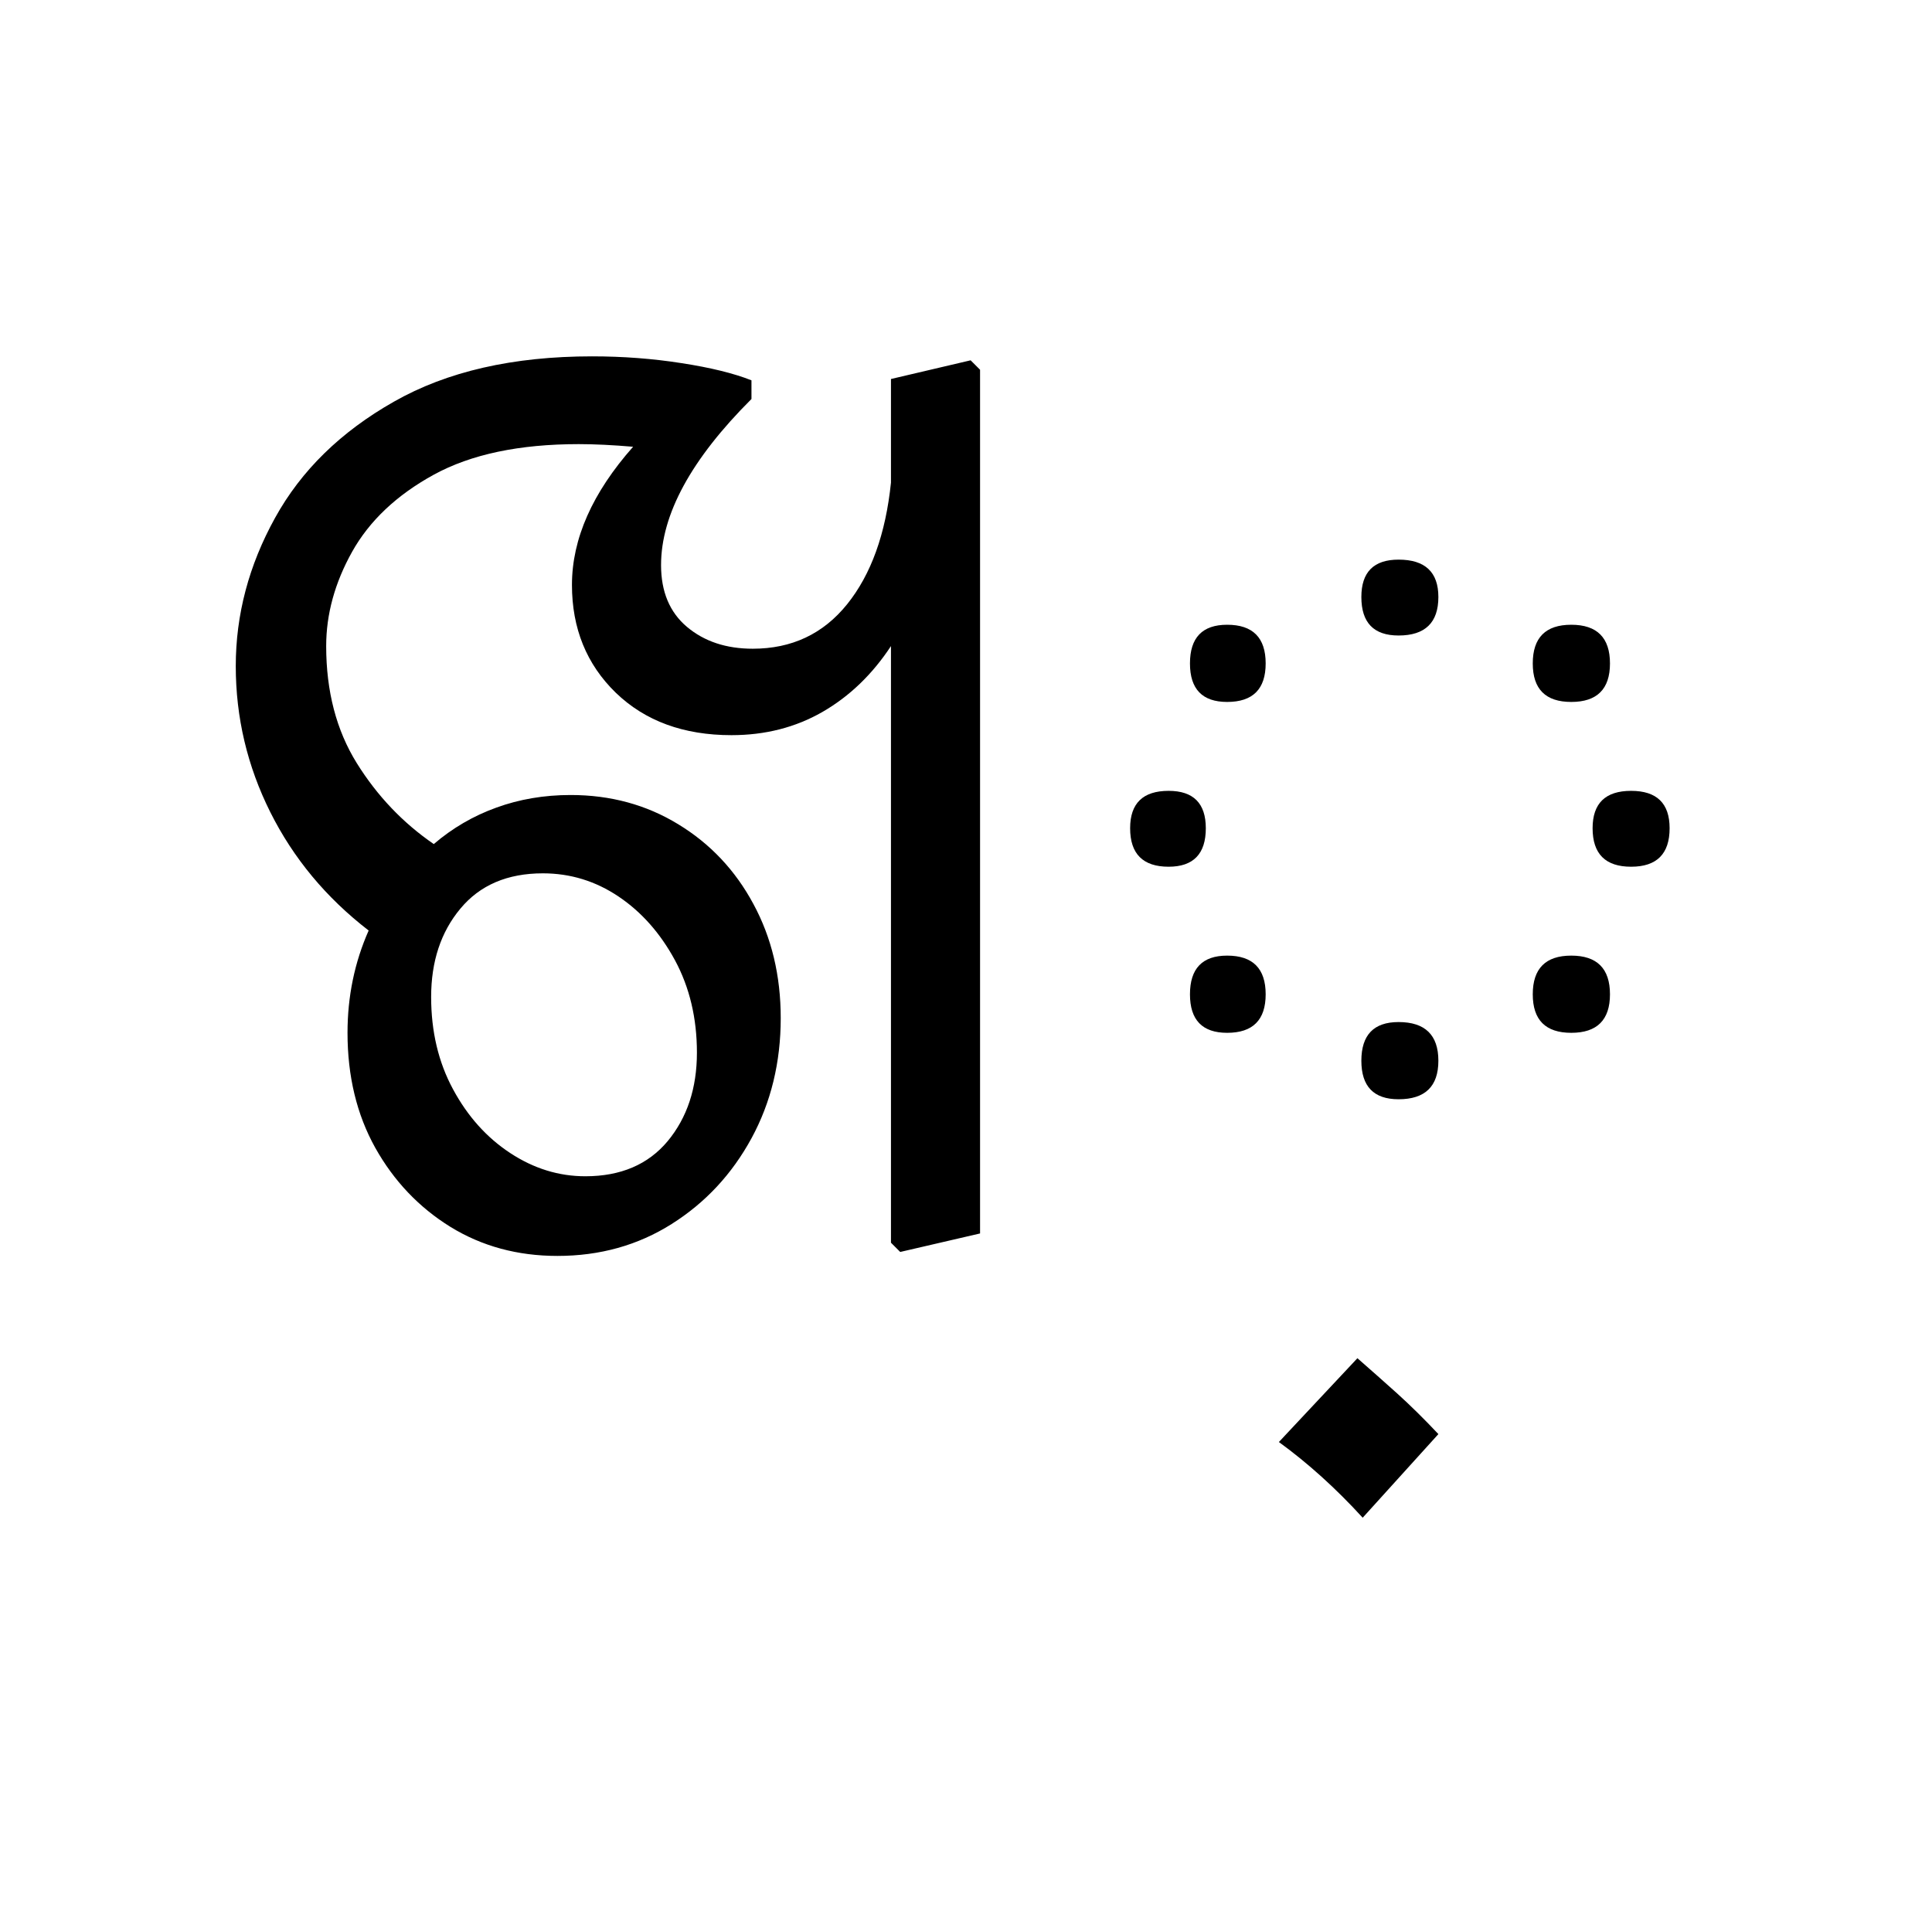 <?xml version="1.0" encoding="UTF-8"?>
<svg xmlns="http://www.w3.org/2000/svg" xmlns:xlink="http://www.w3.org/1999/xlink" width="159.922pt" height="159pt" viewBox="0 0 159.922 159" version="1.1">
<defs>
<g>
<symbol overflow="visible" id="glyph0-0">
<path style="stroke:none;" d="M 10.344 0 L 10.344 -78.547 L 55.547 -78.547 L 55.547 0 Z M 15.953 -5.609 L 49.938 -5.609 L 49.938 -72.938 L 15.953 -72.938 Z M 15.953 -5.609 "/>
</symbol>
<symbol overflow="visible" id="glyph0-1">
<path style="stroke:none;" d="M 12.766 -17.375 C 12.766 -20.383 13.348 -23.207 14.516 -25.844 C 10.992 -28.562 8.281 -31.828 6.375 -35.641 C 4.469 -39.453 3.516 -43.484 3.516 -47.734 C 3.516 -51.992 4.598 -56.082 6.766 -60 C 8.93 -63.926 12.211 -67.133 16.609 -69.625 C 21.004 -72.125 26.469 -73.375 33 -73.375 C 35.562 -73.375 38.035 -73.188 40.422 -72.812 C 42.805 -72.445 44.734 -71.973 46.203 -71.391 L 46.203 -69.844 C 41.211 -64.863 38.719 -60.281 38.719 -56.094 C 38.719 -53.895 39.43 -52.191 40.859 -50.984 C 42.297 -49.773 44.113 -49.172 46.312 -49.172 C 49.539 -49.172 52.145 -50.398 54.125 -52.859 C 56.102 -55.316 57.312 -58.672 57.75 -62.922 L 57.75 -71.5 L 64.344 -73.047 L 65.125 -72.266 L 65.125 -0.766 L 58.516 0.766 L 57.75 0 L 57.75 -49.391 C 56.207 -47.047 54.316 -45.227 52.078 -43.938 C 49.848 -42.656 47.336 -42.016 44.547 -42.016 C 40.586 -42.016 37.395 -43.188 34.969 -45.531 C 32.551 -47.883 31.344 -50.859 31.344 -54.453 C 31.344 -58.266 33.031 -62.078 36.406 -65.891 C 34.719 -66.035 33.219 -66.109 31.906 -66.109 C 26.988 -66.109 22.988 -65.266 19.906 -63.578 C 16.832 -61.891 14.578 -59.758 13.141 -57.188 C 11.711 -54.625 11 -52.023 11 -49.391 C 11 -45.648 11.844 -42.422 13.531 -39.703 C 15.219 -36.992 17.344 -34.758 19.906 -33 C 21.445 -34.32 23.172 -35.328 25.078 -36.016 C 26.984 -36.711 29.035 -37.062 31.234 -37.062 C 34.535 -37.062 37.504 -36.254 40.141 -34.641 C 42.785 -33.035 44.859 -30.836 46.359 -28.047 C 47.867 -25.266 48.625 -22.113 48.625 -18.594 C 48.625 -14.926 47.816 -11.609 46.203 -8.641 C 44.586 -5.672 42.383 -3.305 39.594 -1.547 C 36.812 0.211 33.66 1.094 30.141 1.094 C 26.836 1.094 23.883 0.289 21.281 -1.312 C 18.676 -2.926 16.602 -5.109 15.062 -7.859 C 13.531 -10.609 12.766 -13.781 12.766 -17.375 Z M 19.688 -20.344 C 19.688 -17.488 20.289 -14.941 21.5 -12.703 C 22.707 -10.461 24.285 -8.703 26.234 -7.422 C 28.18 -6.141 30.254 -5.5 32.453 -5.5 C 35.379 -5.5 37.648 -6.469 39.266 -8.406 C 40.879 -10.352 41.688 -12.797 41.688 -15.734 C 41.688 -18.586 41.082 -21.133 39.875 -23.375 C 38.664 -25.613 37.109 -27.375 35.203 -28.656 C 33.297 -29.938 31.207 -30.578 28.938 -30.578 C 26 -30.578 23.723 -29.602 22.109 -27.656 C 20.492 -25.719 19.688 -23.281 19.688 -20.344 Z M 19.688 -20.344 "/>
</symbol>
<symbol overflow="visible" id="glyph0-2">
<path style="stroke:none;" d="M 24.859 -53.453 C 24.859 -55.516 25.883 -56.547 27.938 -56.547 C 30.133 -56.547 31.234 -55.516 31.234 -53.453 C 31.234 -51.328 30.133 -50.266 27.938 -50.266 C 25.883 -50.266 24.859 -51.328 24.859 -53.453 Z M 42.234 -44.766 C 40.109 -44.766 39.047 -45.828 39.047 -47.953 C 39.047 -50.086 40.109 -51.156 42.234 -51.156 C 44.367 -51.156 45.438 -50.086 45.438 -47.953 C 45.438 -45.828 44.367 -44.766 42.234 -44.766 Z M 10.672 -47.953 C 10.672 -50.086 11.695 -51.156 13.75 -51.156 C 15.875 -51.156 16.938 -50.086 16.938 -47.953 C 16.938 -45.828 15.875 -44.766 13.75 -44.766 C 11.695 -44.766 10.672 -45.828 10.672 -47.953 Z M 5.719 -34.312 C 5.719 -36.375 6.781 -37.406 8.906 -37.406 C 10.957 -37.406 11.984 -36.375 11.984 -34.312 C 11.984 -32.188 10.957 -31.125 8.906 -31.125 C 6.781 -31.125 5.719 -32.188 5.719 -34.312 Z M 44 -34.312 C 44 -36.375 45.062 -37.406 47.188 -37.406 C 49.312 -37.406 50.375 -36.375 50.375 -34.312 C 50.375 -32.188 49.312 -31.125 47.188 -31.125 C 45.062 -31.125 44 -32.188 44 -34.312 Z M 10.672 -20.562 C 10.672 -22.695 11.695 -23.766 13.75 -23.766 C 15.875 -23.766 16.938 -22.695 16.938 -20.562 C 16.938 -18.438 15.875 -17.375 13.75 -17.375 C 11.695 -17.375 10.672 -18.438 10.672 -20.562 Z M 39.047 -20.562 C 39.047 -22.695 40.109 -23.766 42.234 -23.766 C 44.367 -23.766 45.438 -22.695 45.438 -20.562 C 45.438 -18.438 44.367 -17.375 42.234 -17.375 C 40.109 -17.375 39.047 -18.438 39.047 -20.562 Z M 24.859 -15.062 C 24.859 -17.195 25.883 -18.266 27.938 -18.266 C 30.133 -18.266 31.234 -17.195 31.234 -15.062 C 31.234 -12.938 30.133 -11.875 27.938 -11.875 C 25.883 -11.875 24.859 -12.938 24.859 -15.062 Z M 24.859 -15.062 "/>
</symbol>
<symbol overflow="visible" id="glyph0-3">
<path style="stroke:none;" d="M -38.062 16.5 L -31.562 9.562 C -30.469 10.52 -29.367 11.492 -28.266 12.484 C -27.172 13.473 -26.035 14.594 -24.859 15.844 L -31.125 22.766 C -33.332 20.348 -35.645 18.258 -38.062 16.5 Z M -38.062 16.5 "/>
</symbol>
</g>
</defs>
<g id="surface1">
<g style="fill:rgb(0%,0%,0%);fill-opacity:1;">
  <use xlink:href="#glyph0-1" x="16" y="102.875"/>
  <use xlink:href="#glyph0-2" x="87.828" y="102.875"/>
  <use xlink:href="#glyph0-3" x="143.922" y="102.875"/>
</g>
</g>
</svg>
